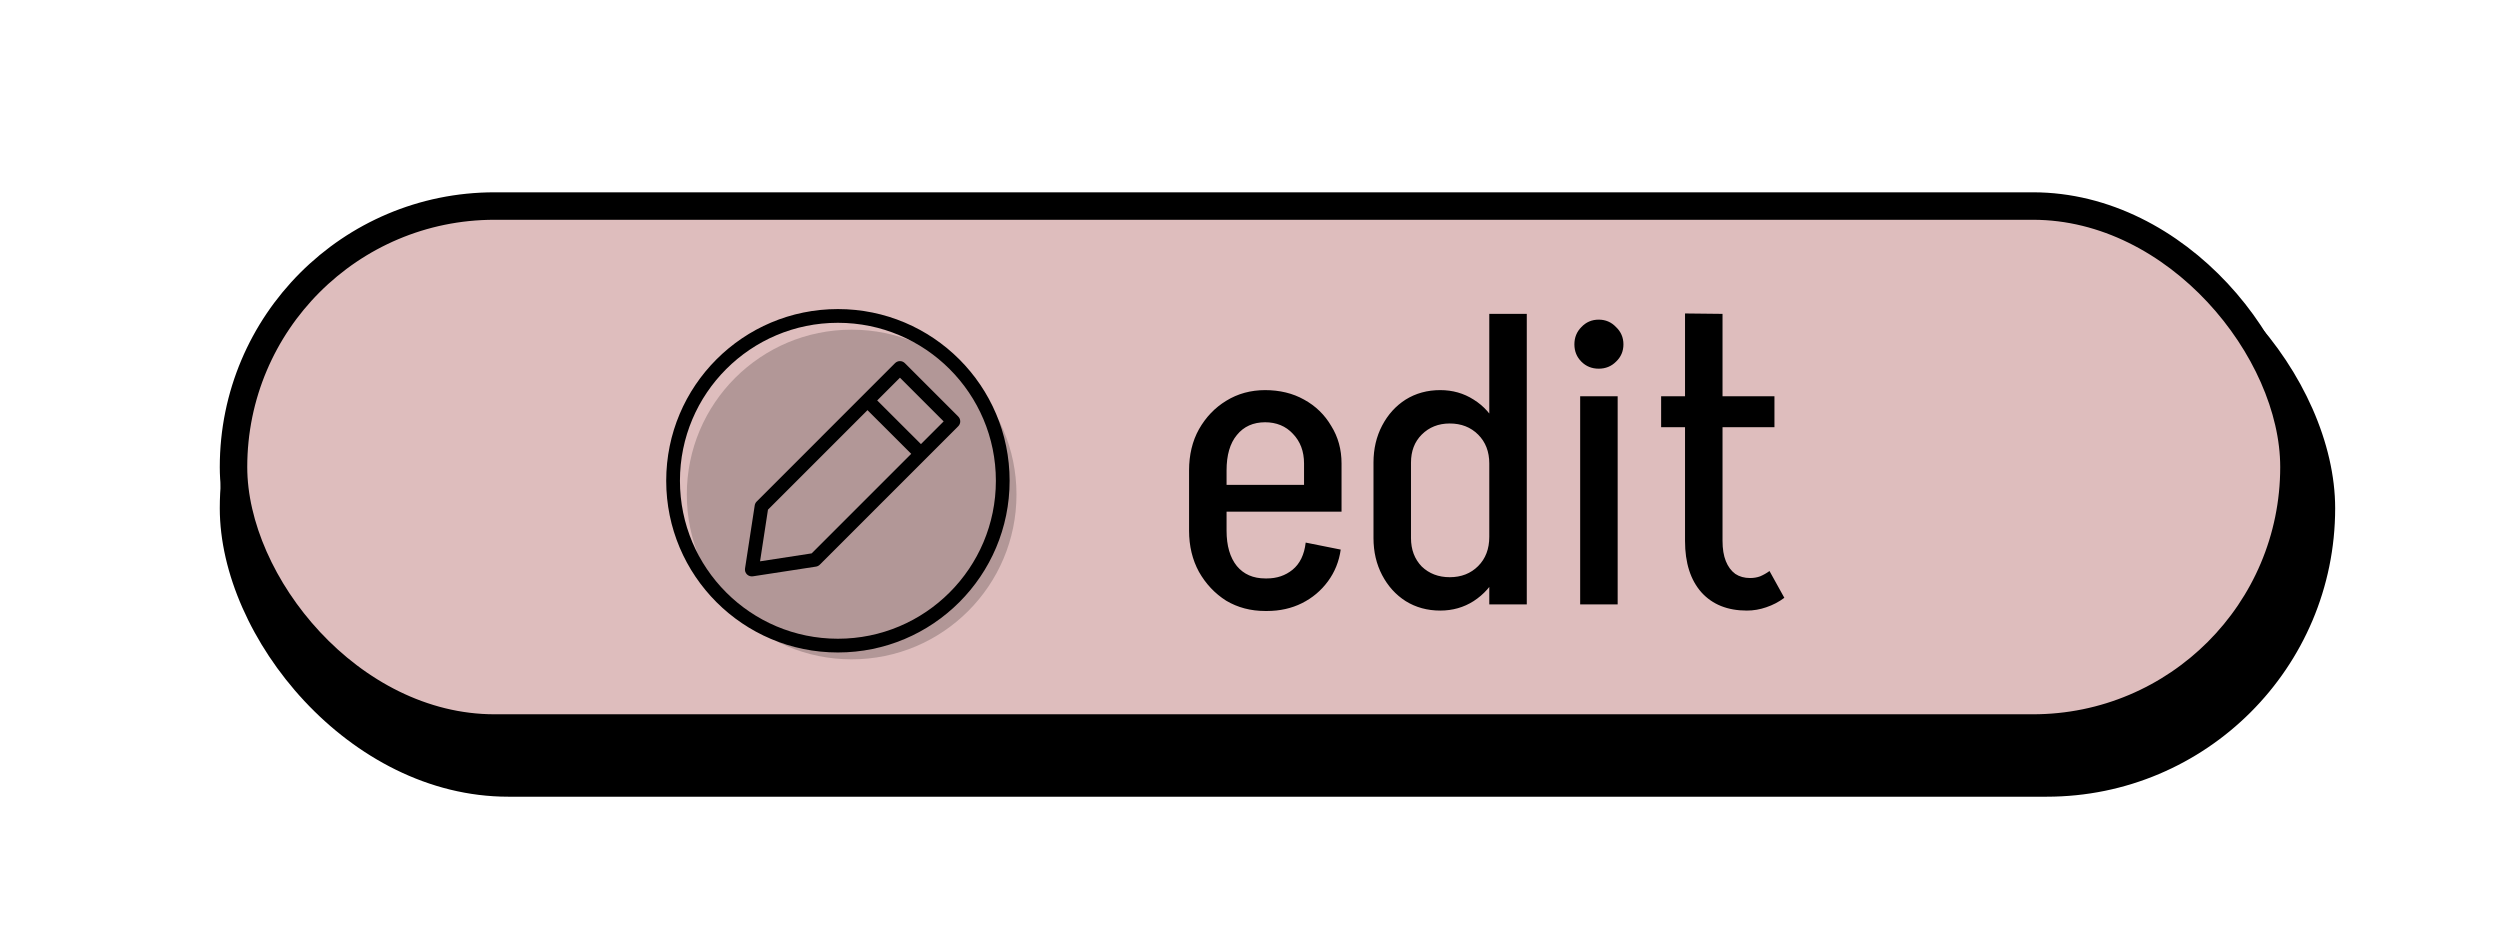 <svg width="91" height="34" viewBox="0 0 91 34" fill="none" xmlns="http://www.w3.org/2000/svg">
<rect x="8" y="8" width="77" height="21" rx="10.5" fill="black"/>
<rect x="8.5" y="7.5" width="75" height="19" rx="9.5" fill="#DEBDBD" stroke="black"/>
<path d="M43.717 18.625V17.65H48.832V18.625H43.717ZM46.042 22.24V21.055H46.117V22.24H46.042ZM43.282 19.315V17.11H44.647V19.315H43.282ZM47.467 17.65V16.87H48.832V17.65H47.467ZM48.832 16.87H47.467C47.467 16.43 47.332 16.07 47.062 15.79C46.802 15.51 46.462 15.37 46.042 15.37V14.2C46.582 14.2 47.057 14.315 47.467 14.545C47.887 14.775 48.217 15.095 48.457 15.505C48.707 15.905 48.832 16.36 48.832 16.87ZM47.527 19.75L48.802 20.005C48.742 20.435 48.587 20.82 48.337 21.16C48.087 21.5 47.772 21.765 47.392 21.955C47.012 22.145 46.587 22.24 46.117 22.24V21.055C46.477 21.055 46.787 20.95 47.047 20.74C47.317 20.52 47.477 20.19 47.527 19.75ZM43.282 17.125C43.282 16.555 43.402 16.055 43.642 15.625C43.892 15.185 44.222 14.84 44.632 14.59C45.052 14.33 45.527 14.2 46.057 14.2V15.37C45.617 15.37 45.272 15.525 45.022 15.835C44.772 16.135 44.647 16.565 44.647 17.125H43.282ZM43.282 19.315H44.647C44.647 19.865 44.772 20.295 45.022 20.605C45.272 20.905 45.617 21.055 46.057 21.055V22.24C45.527 22.24 45.052 22.115 44.632 21.865C44.222 21.605 43.892 21.255 43.642 20.815C43.402 20.375 43.282 19.875 43.282 19.315ZM55.575 14.44H54.21V11.425H55.575V14.44ZM54.21 22V14.425H55.575V22H54.21ZM49.995 19.585V16.84H51.36V19.585H49.995ZM51.36 16.84H49.995C49.995 16.34 50.1 15.89 50.31 15.49C50.52 15.09 50.805 14.775 51.165 14.545C51.535 14.315 51.955 14.2 52.425 14.2L52.77 15.415C52.36 15.415 52.02 15.55 51.75 15.82C51.49 16.08 51.36 16.42 51.36 16.84ZM54.81 16.87H54.21C54.21 16.44 54.075 16.09 53.805 15.82C53.535 15.55 53.19 15.415 52.77 15.415L52.425 14.2C52.875 14.2 53.28 14.315 53.64 14.545C54.01 14.775 54.295 15.095 54.495 15.505C54.705 15.905 54.81 16.36 54.81 16.87ZM51.36 19.585C51.36 20.005 51.49 20.35 51.75 20.62C52.02 20.88 52.36 21.01 52.77 21.01L52.425 22.225C51.955 22.225 51.535 22.11 51.165 21.88C50.805 21.65 50.52 21.335 50.31 20.935C50.1 20.535 49.995 20.085 49.995 19.585H51.36ZM54.81 19.54C54.81 20.05 54.705 20.51 54.495 20.92C54.295 21.32 54.01 21.64 53.64 21.88C53.28 22.11 52.875 22.225 52.425 22.225L52.77 21.01C53.19 21.01 53.535 20.875 53.805 20.605C54.075 20.335 54.21 19.98 54.21 19.54H54.81ZM57.518 22V14.425H58.883V22H57.518ZM58.193 13.42C57.943 13.42 57.733 13.335 57.563 13.165C57.393 12.995 57.308 12.785 57.308 12.535C57.308 12.285 57.393 12.075 57.563 11.905C57.733 11.725 57.943 11.635 58.193 11.635C58.443 11.635 58.653 11.725 58.823 11.905C59.003 12.075 59.093 12.285 59.093 12.535C59.093 12.785 59.003 12.995 58.823 13.165C58.653 13.335 58.443 13.42 58.193 13.42ZM61.335 19.705V11.41L62.7 11.425V19.705H61.335ZM60.465 15.55V14.425H64.59V15.55H60.465ZM61.335 19.69H62.7C62.7 19.98 62.74 20.225 62.82 20.425C62.9 20.625 63.015 20.78 63.165 20.89C63.315 20.99 63.495 21.04 63.705 21.04L63.585 22.225C62.885 22.225 62.335 22.005 61.935 21.565C61.535 21.115 61.335 20.49 61.335 19.69ZM64.41 20.785L64.95 21.76C64.75 21.91 64.53 22.025 64.29 22.105C64.06 22.185 63.825 22.225 63.585 22.225L63.705 21.04C63.835 21.04 63.955 21.02 64.065 20.98C64.185 20.93 64.3 20.865 64.41 20.785Z" fill="black"/>
<g clip-path="url(#clip0_56_36)">
<path opacity="0.2" d="M37 18C37 21.314 34.313 24 31 24C27.686 24 25 21.314 25 18C25 14.687 27.686 12 31 12C34.313 12 37 14.687 37 18Z" fill="black"/>
<path fill-rule="evenodd" clip-rule="evenodd" d="M27.472 18.395C27.48 18.343 27.505 18.294 27.543 18.256L32.581 13.217C32.628 13.171 32.692 13.144 32.758 13.144C32.825 13.144 32.888 13.171 32.935 13.217L34.88 15.162C34.927 15.209 34.953 15.273 34.953 15.339C34.953 15.405 34.927 15.469 34.88 15.515L29.84 20.555C29.802 20.592 29.754 20.617 29.701 20.625L27.404 20.978C27.365 20.984 27.326 20.981 27.288 20.968C27.251 20.956 27.217 20.935 27.189 20.908C27.162 20.88 27.141 20.846 27.128 20.809C27.116 20.771 27.113 20.732 27.119 20.693L27.472 18.395ZM27.954 18.552L27.666 20.432L29.545 20.143L34.349 15.339L32.758 13.748L27.954 18.552Z" fill="black"/>
<path fill-rule="evenodd" clip-rule="evenodd" d="M33.236 16.587L31.468 14.822L31.821 14.467L33.589 16.233L33.236 16.587Z" fill="black"/>
<path fill-rule="evenodd" clip-rule="evenodd" d="M30.5 23.25C33.675 23.25 36.25 20.675 36.25 17.5C36.25 14.325 33.675 11.75 30.5 11.75C27.325 11.75 24.75 14.325 24.75 17.5C24.75 20.675 27.325 23.25 30.5 23.25ZM30.5 23.75C33.952 23.75 36.75 20.952 36.75 17.5C36.75 14.048 33.952 11.25 30.5 11.25C27.048 11.25 24.25 14.048 24.25 17.5C24.25 20.952 27.048 23.75 30.5 23.75Z" fill="black"/>
</g>
<defs>
<clipPath id="clip0_56_36">
<rect width="13" height="13" fill="white" transform="translate(24 11)"/>
</clipPath>
</defs>
</svg>

